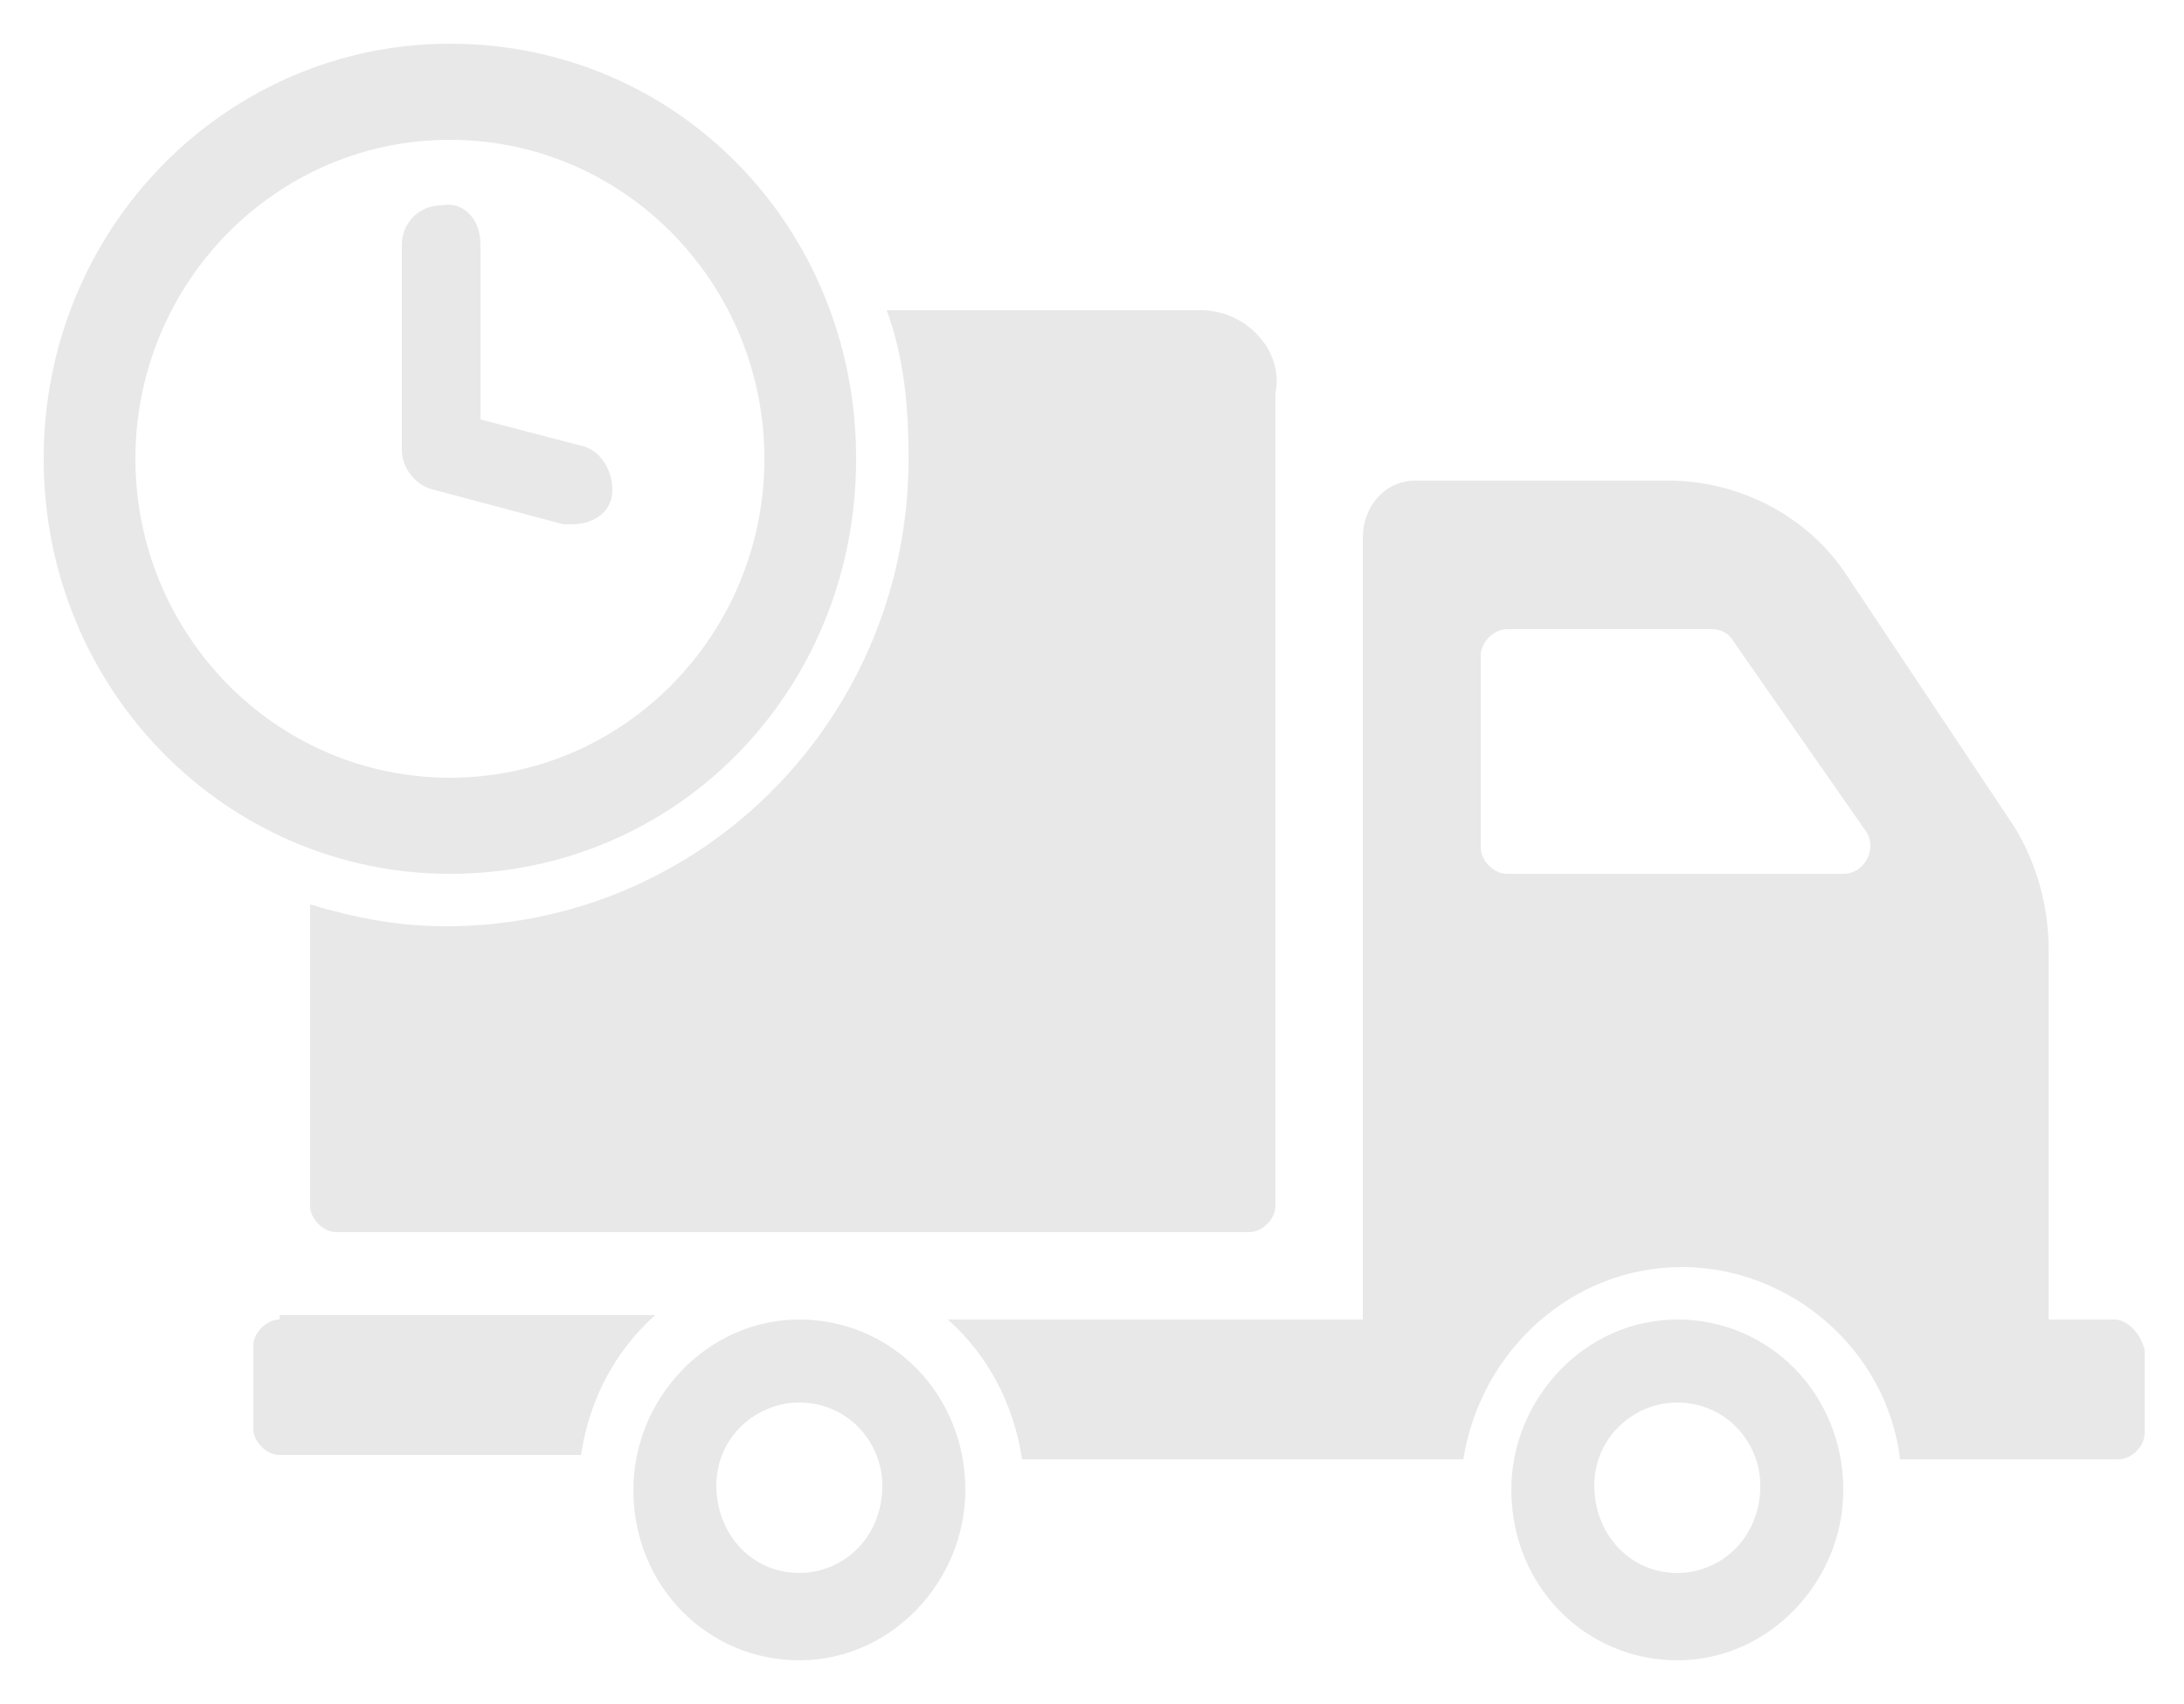 <?xml version="1.0" encoding="utf-8"?>
<svg version="1.1" id="Слой_1" xmlns="http://www.w3.org/2000/svg" xmlns:xlink="http://www.w3.org/1999/xlink" x="0px" y="0px"
	 viewBox="0 0 50 39" style="enable-background:new 0 0 50 39;" xml:space="preserve" preserveAspectRatio="none">
<style type="text/css">
	.st0{fill:#E8E8E8;}
</style>
<path class="st0" d="M48.4,30.2h-1.5v-8.5c0-1-0.3-2-0.8-2.8l-3.8-5.7c-0.9-1.4-2.5-2.2-4.1-2.2h-5.8c-0.7,0-1.2,0.6-1.2,1.3v17.9
	h-9.5c0.9,0.8,1.5,1.9,1.7,3.2h10.1c0.4-2.5,2.5-4.4,5-4.4c2.5,0,4.7,1.9,5,4.4h5c0.3,0,0.6-0.3,0.6-0.6v-1.9
	C49,30.5,48.7,30.2,48.4,30.2z M42.2,20h-7.7c-0.3,0-0.6-0.3-0.6-0.6V15c0-0.3,0.3-0.6,0.6-0.6h4.7c0.2,0,0.4,0.1,0.5,0.3l3,4.3
	C43,19.4,42.7,20,42.2,20z M38.4,30.2c-2.1,0-3.8,1.8-3.8,3.9c0,2.2,1.7,3.9,3.8,3.9c2.1,0,3.8-1.8,3.8-3.9
	C42.2,31.9,40.5,30.2,38.4,30.2z M38.4,36c-1.1,0-1.9-0.9-1.9-2c0-1.1,0.9-1.9,1.9-1.9c1.1,0,1.9,0.9,1.9,1.9
	C40.3,35.2,39.4,36,38.4,36z M6.4,30.2c-0.3,0-0.6,0.3-0.6,0.6v1.9c0,0.3,0.3,0.6,0.6,0.6h6.9c0.2-1.3,0.8-2.4,1.7-3.2H6.4L6.4,30.2
	z M18.3,30.2c-2.1,0-3.8,1.8-3.8,3.9c0,2.2,1.7,3.9,3.8,3.9c2.1,0,3.8-1.8,3.8-3.9C22.1,31.9,20.4,30.2,18.3,30.2z M18.3,36
	c-1.1,0-1.9-0.9-1.9-2c0-1.1,0.9-1.9,1.9-1.9c1.1,0,1.9,0.9,1.9,1.9C20.2,35.2,19.3,36,18.3,36z M27.5,7.1h-7.2
	c0.4,1.1,0.5,2.2,0.5,3.4c0,5.9-4.7,10.7-10.6,10.7c-1.1,0-2.1-0.2-3.1-0.5v6.9c0,0.3,0.3,0.6,0.6,0.6h20.9c0.3,0,0.6-0.3,0.6-0.6V9
	C29.4,8,28.5,7.1,27.5,7.1z M10.3,1C5.2,1,1,5.2,1,10.5S5.2,20,10.3,20c5.2,0,9.3-4.2,9.3-9.5S15.5,1,10.3,1z M10.3,17.8
	c-4,0-7.2-3.3-7.2-7.3c0-4,3.2-7.3,7.2-7.3c4,0,7.2,3.3,7.2,7.3C17.5,14.5,14.3,17.8,10.3,17.8z M13.1,12c-0.1,0-0.2,0-0.2,0l-3-0.8
	c-0.4-0.1-0.7-0.5-0.7-0.9V5.6c0-0.5,0.4-0.9,0.9-0.9C10.6,4.6,11,5,11,5.6v4l2.3,0.6c0.5,0.1,0.8,0.7,0.7,1.2
	C13.9,11.8,13.5,12,13.1,12z"/>
</svg>

